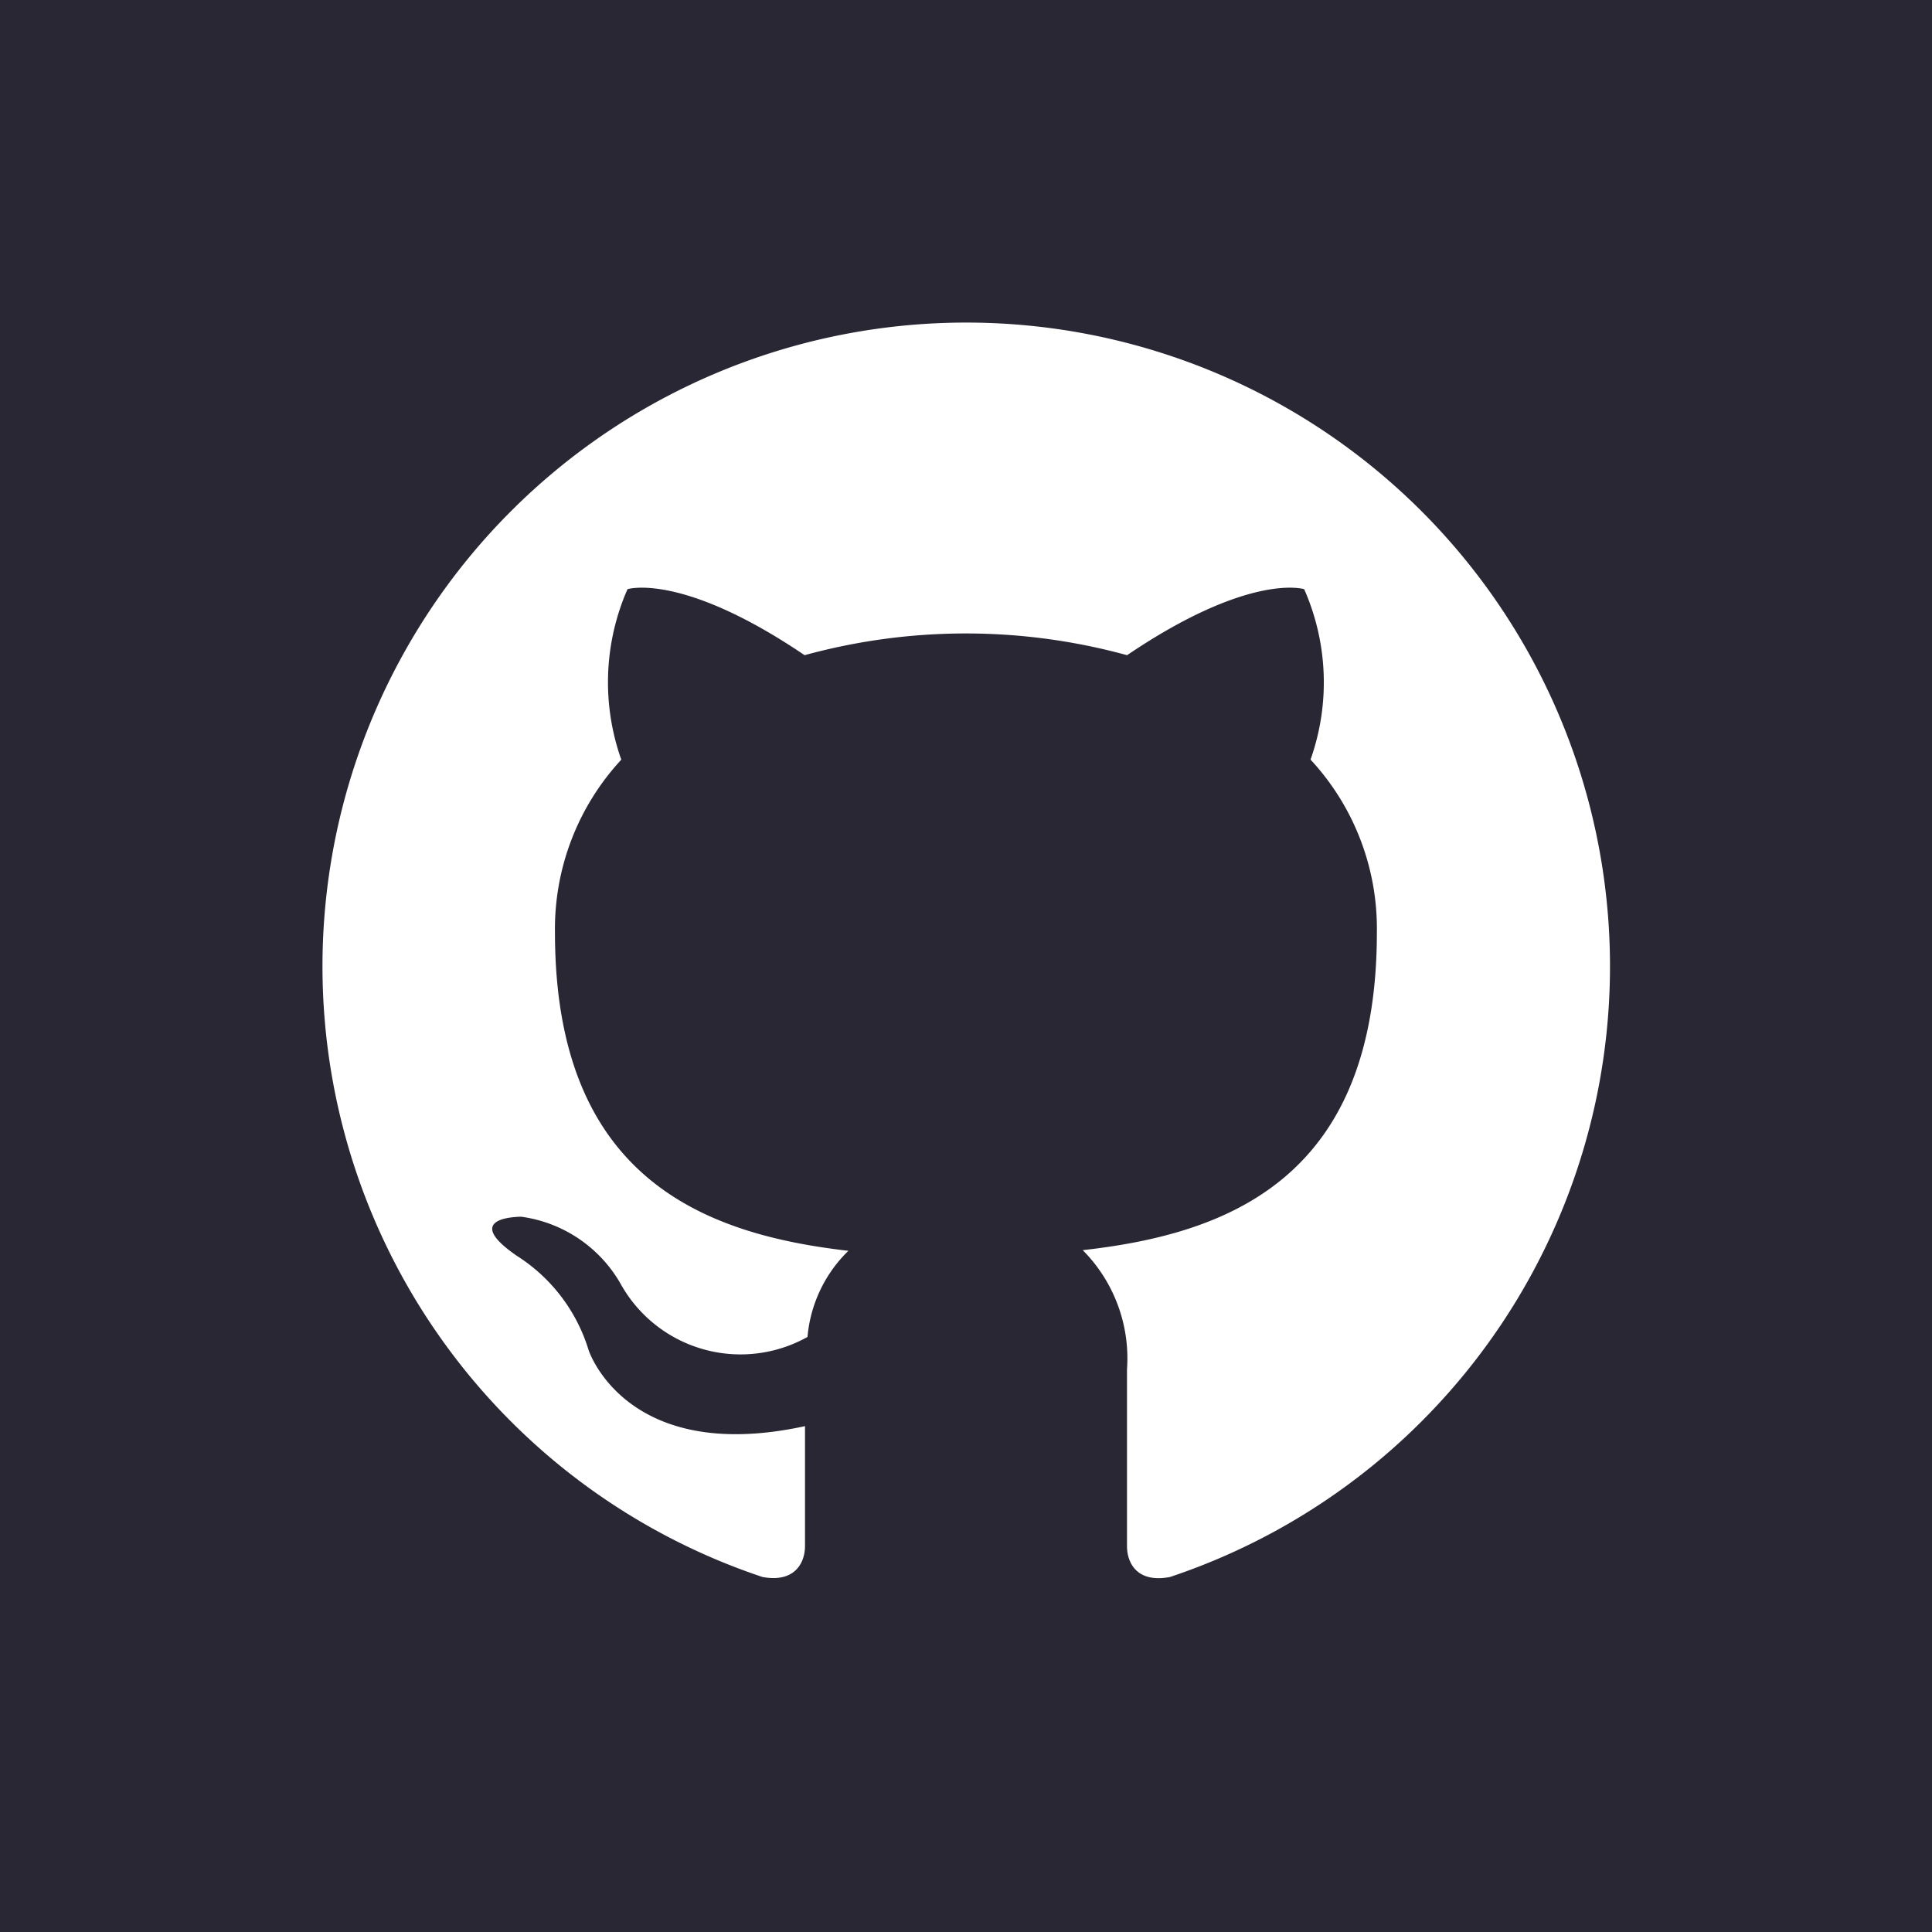 <svg xmlns="http://www.w3.org/2000/svg" xmlns:xlink="http://www.w3.org/1999/xlink" width="48" height="48" viewBox="0 0 48 48"><defs><clipPath id="b"><rect width="48" height="48"/></clipPath></defs><g id="a" clip-path="url(#b)"><path d="M0,0V48H48V0ZM29.068,39.18c-.812.156-1.068-.342-1.068-.768v-4.39a3.812,3.812,0,0,0-1.1-2.962c3.564-.4,7.308-1.75,7.308-7.894a6.172,6.172,0,0,0-1.648-4.294,5.74,5.74,0,0,0-.158-4.234s-1.342-.43-4.4,1.64a15.129,15.129,0,0,0-8.012,0c-3.056-2.07-4.4-1.64-4.4-1.64a5.758,5.758,0,0,0-.154,4.236,6.185,6.185,0,0,0-1.648,4.294c0,6.128,3.734,7.5,7.29,7.908a3.4,3.4,0,0,0-1.016,2.14A3.408,3.408,0,0,1,15.41,31.88a3.367,3.367,0,0,0-2.454-1.65s-1.56-.02-.11.974a4.237,4.237,0,0,1,1.778,2.34S15.55,36.4,20,35.432V38.41c0,.422-.258.918-1.056.77a15.994,15.994,0,1,1,10.124,0Z" fill="#2a2734"/></g></svg>